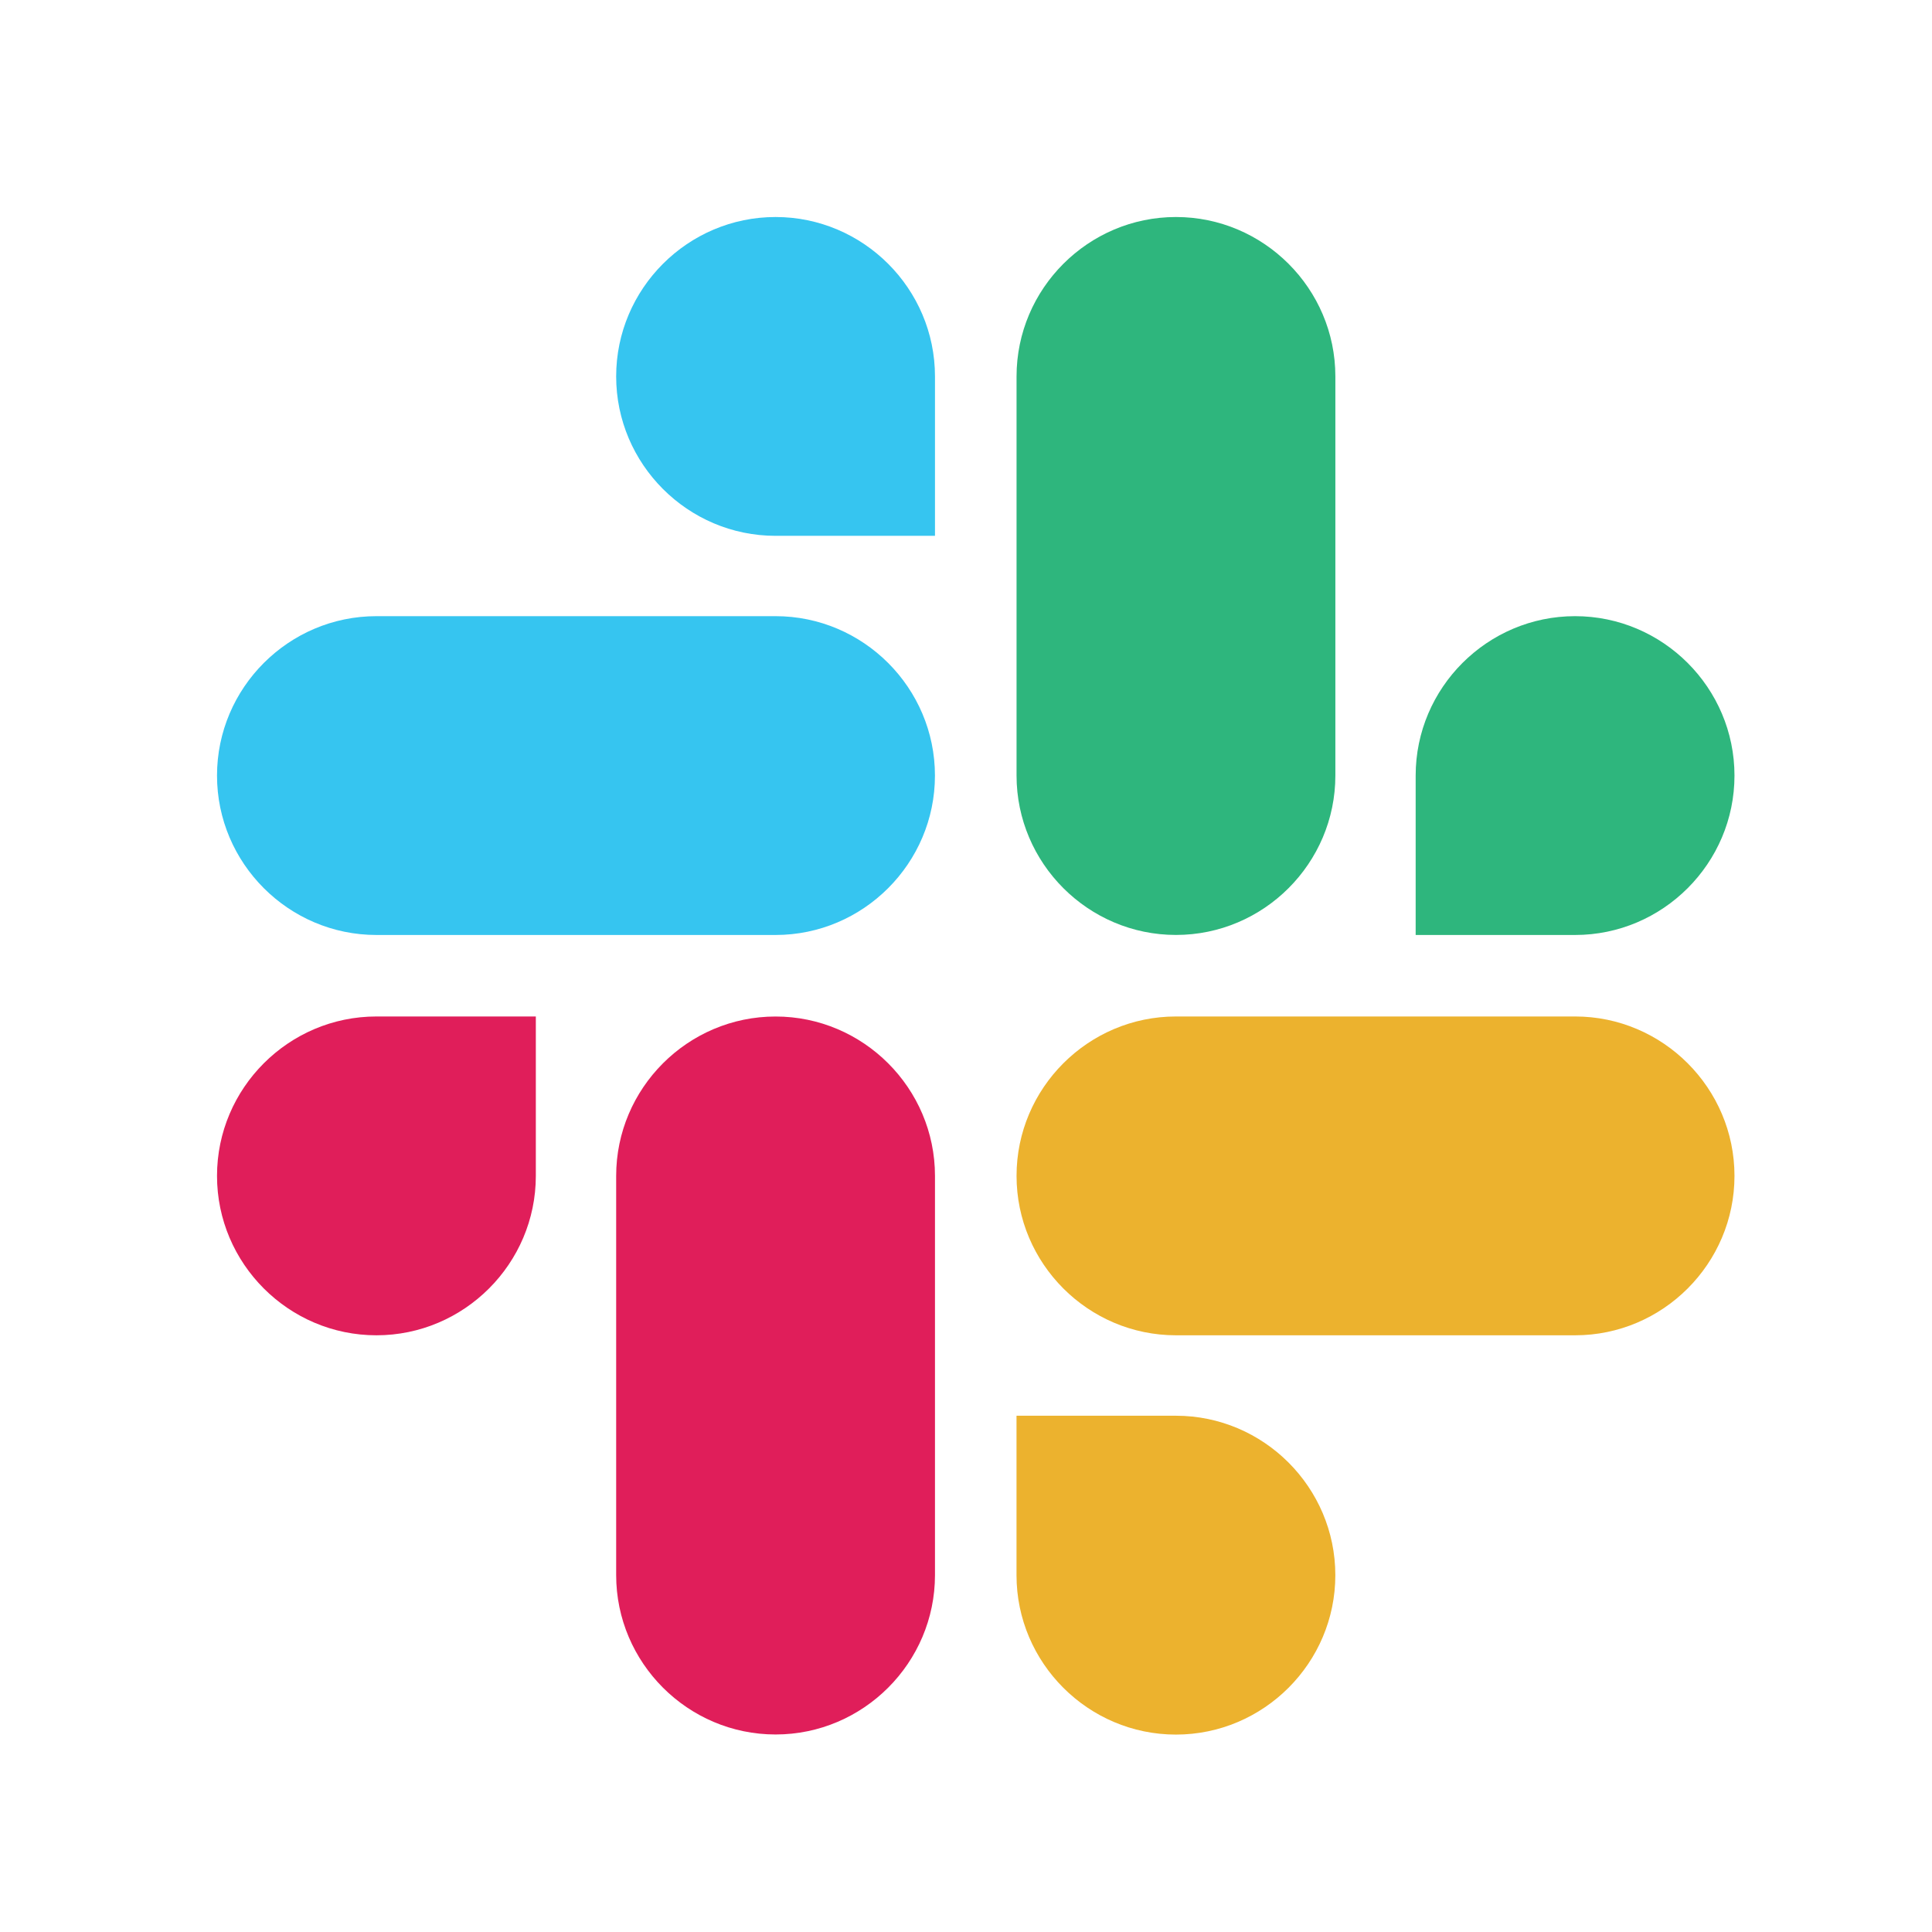 <svg xmlns:xlink="http://www.w3.org/1999/xlink" xmlns="http://www.w3.org/2000/svg" width="55" height="55" viewBox="0 0 55 55" fill="none">
<path d="M15.254 33.475C15.254 35.972 13.213 38.013 10.716 38.013C8.218 38.013 6.178 35.972 6.178 33.475C6.178 30.977 8.218 28.937 10.716 28.937H15.254V33.475Z" fill="#E01E5A"/>
<path d="M17.541 33.476C17.541 30.978 19.581 28.938 22.079 28.938C24.576 28.938 26.617 30.978 26.617 33.476V44.839C26.617 47.336 24.576 49.377 22.079 49.377C19.581 49.377 17.541 47.336 17.541 44.839V33.476Z" fill="#E01E5A"/>
<path d="M22.079 15.254C19.581 15.254 17.541 13.213 17.541 10.716C17.541 8.218 19.581 6.178 22.079 6.178C24.576 6.178 26.617 8.218 26.617 10.716V15.254H22.079Z" fill="#36C5F0"/>
<path d="M22.078 17.541C24.576 17.541 26.616 19.581 26.616 22.079C26.616 24.576 24.576 26.617 22.078 26.617H10.716C8.218 26.617 6.178 24.576 6.178 22.079C6.178 19.581 8.218 17.541 10.716 17.541H22.078Z" fill="#36C5F0"/>
<path d="M40.301 22.079C40.301 19.581 42.341 17.541 44.839 17.541C47.337 17.541 49.377 19.581 49.377 22.079C49.377 24.576 47.337 26.617 44.839 26.617H40.301V22.079Z" fill="#2EB67D"/>
<path d="M38.015 22.078C38.015 24.576 35.975 26.616 33.477 26.616C30.98 26.616 28.939 24.576 28.939 22.078V10.716C28.939 8.218 30.98 6.178 33.477 6.178C35.975 6.178 38.015 8.218 38.015 10.716V22.078Z" fill="#2EB67D"/>
<path d="M33.476 40.303C35.974 40.303 38.014 42.344 38.014 44.842C38.014 47.339 35.974 49.38 33.476 49.38C30.978 49.38 28.938 47.339 28.938 44.842V40.303H33.476Z" fill="#ECB22E"/>
<path d="M33.477 38.013C30.979 38.013 28.939 35.972 28.939 33.475C28.939 30.977 30.979 28.937 33.477 28.937H44.84C47.337 28.937 49.377 30.977 49.377 33.475C49.377 35.972 47.337 38.013 44.84 38.013H33.477Z" fill="#ECB22E"/>
</svg>